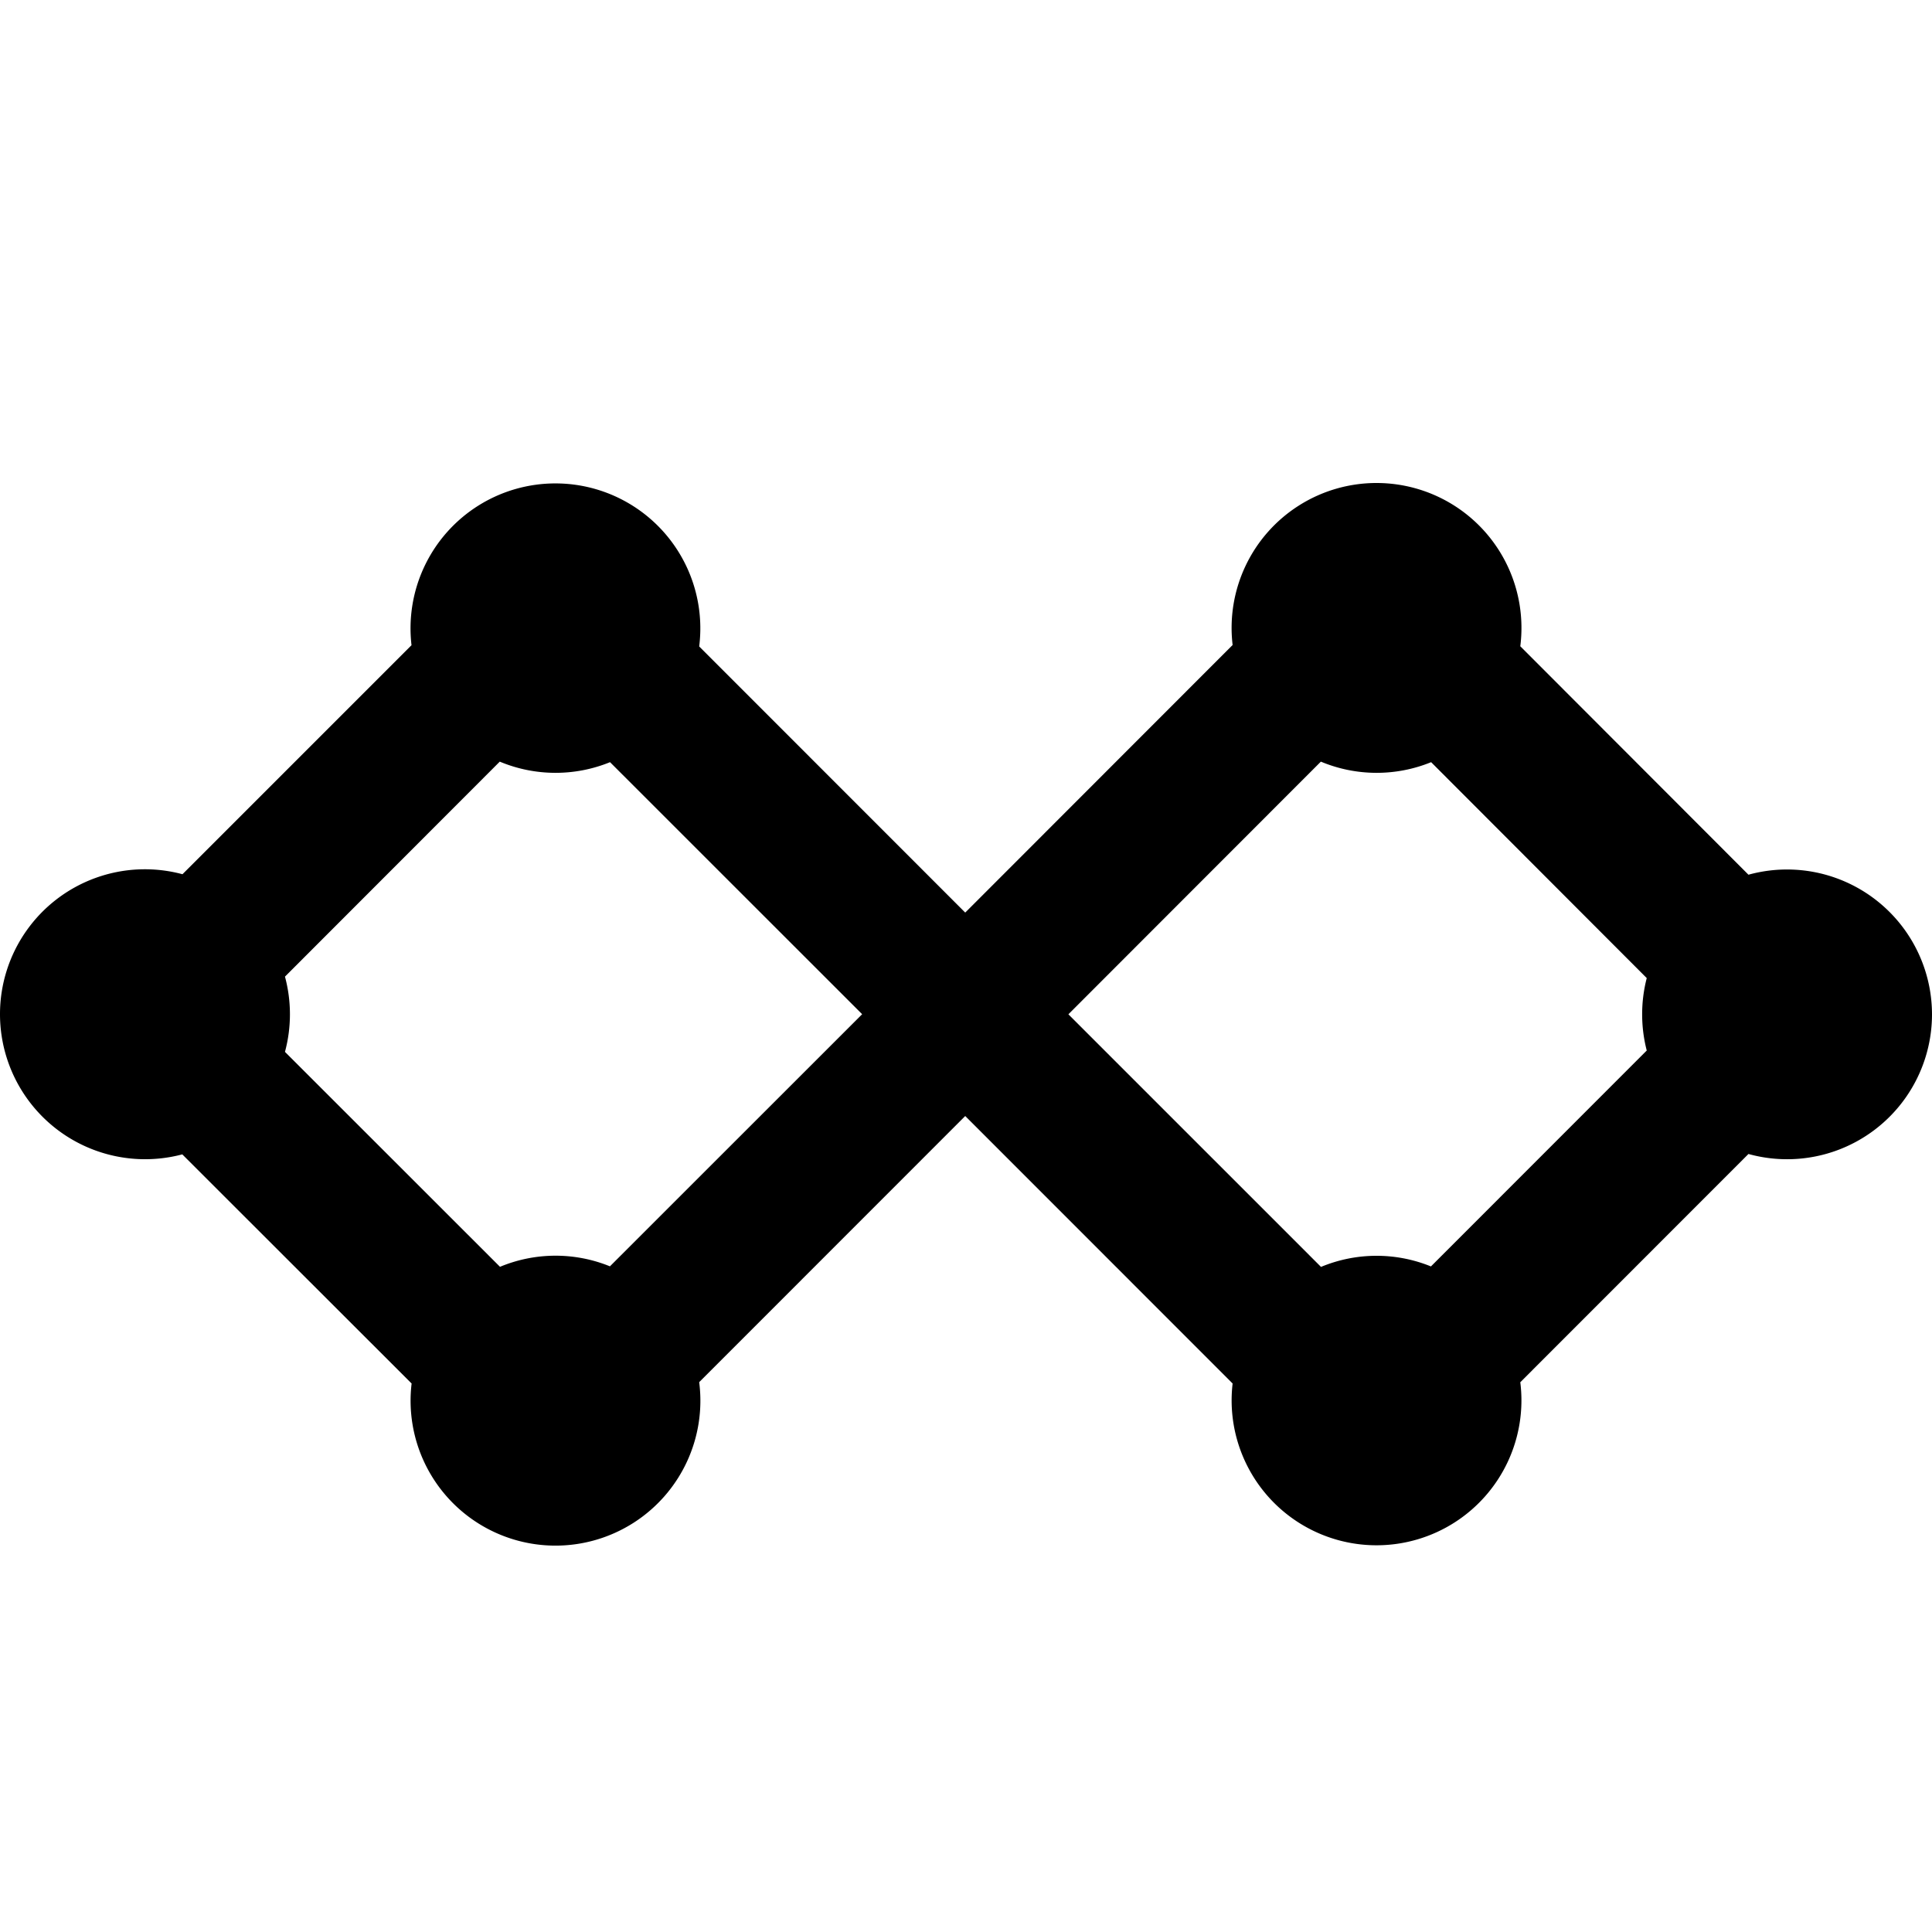 <svg viewBox="0 0 20 20" xmlns="http://www.w3.org/2000/svg" fill="currentColor">
  <path
    d="M14.25 5a1.5 1.5 0 011.488 1.69L18.1 9.055A1.501 1.501 0 0120 10.5a1.5 1.5 0 01-1.9 1.446l-2.362 2.363a1.5 1.5 0 11-2.978.013l-2.768-2.769-2.754 2.755a1.5 1.5 0 11-2.977.014L1.887 11.95A1.502 1.502 0 010 10.5a1.5 1.5 0 011.889-1.45L4.26 6.679a1.5 1.5 0 112.978.013l2.754 2.755 2.768-2.77A1.5 1.5 0 0114.25 5zm-.577 2.885L11.06 10.5l2.615 2.615a1.495 1.495 0 011.138-.005l2.234-2.235a1.503 1.503 0 010-.75L14.815 7.89a1.496 1.496 0 01-1.14-.005zm-8.5 0L2.95 10.11a1.502 1.502 0 010 .779l2.226 2.225a1.495 1.495 0 011.138-.005l2.611-2.61-2.61-2.609a1.496 1.496 0 01-1.14-.005z"
    fill-rule="nonzero" />
</svg>
